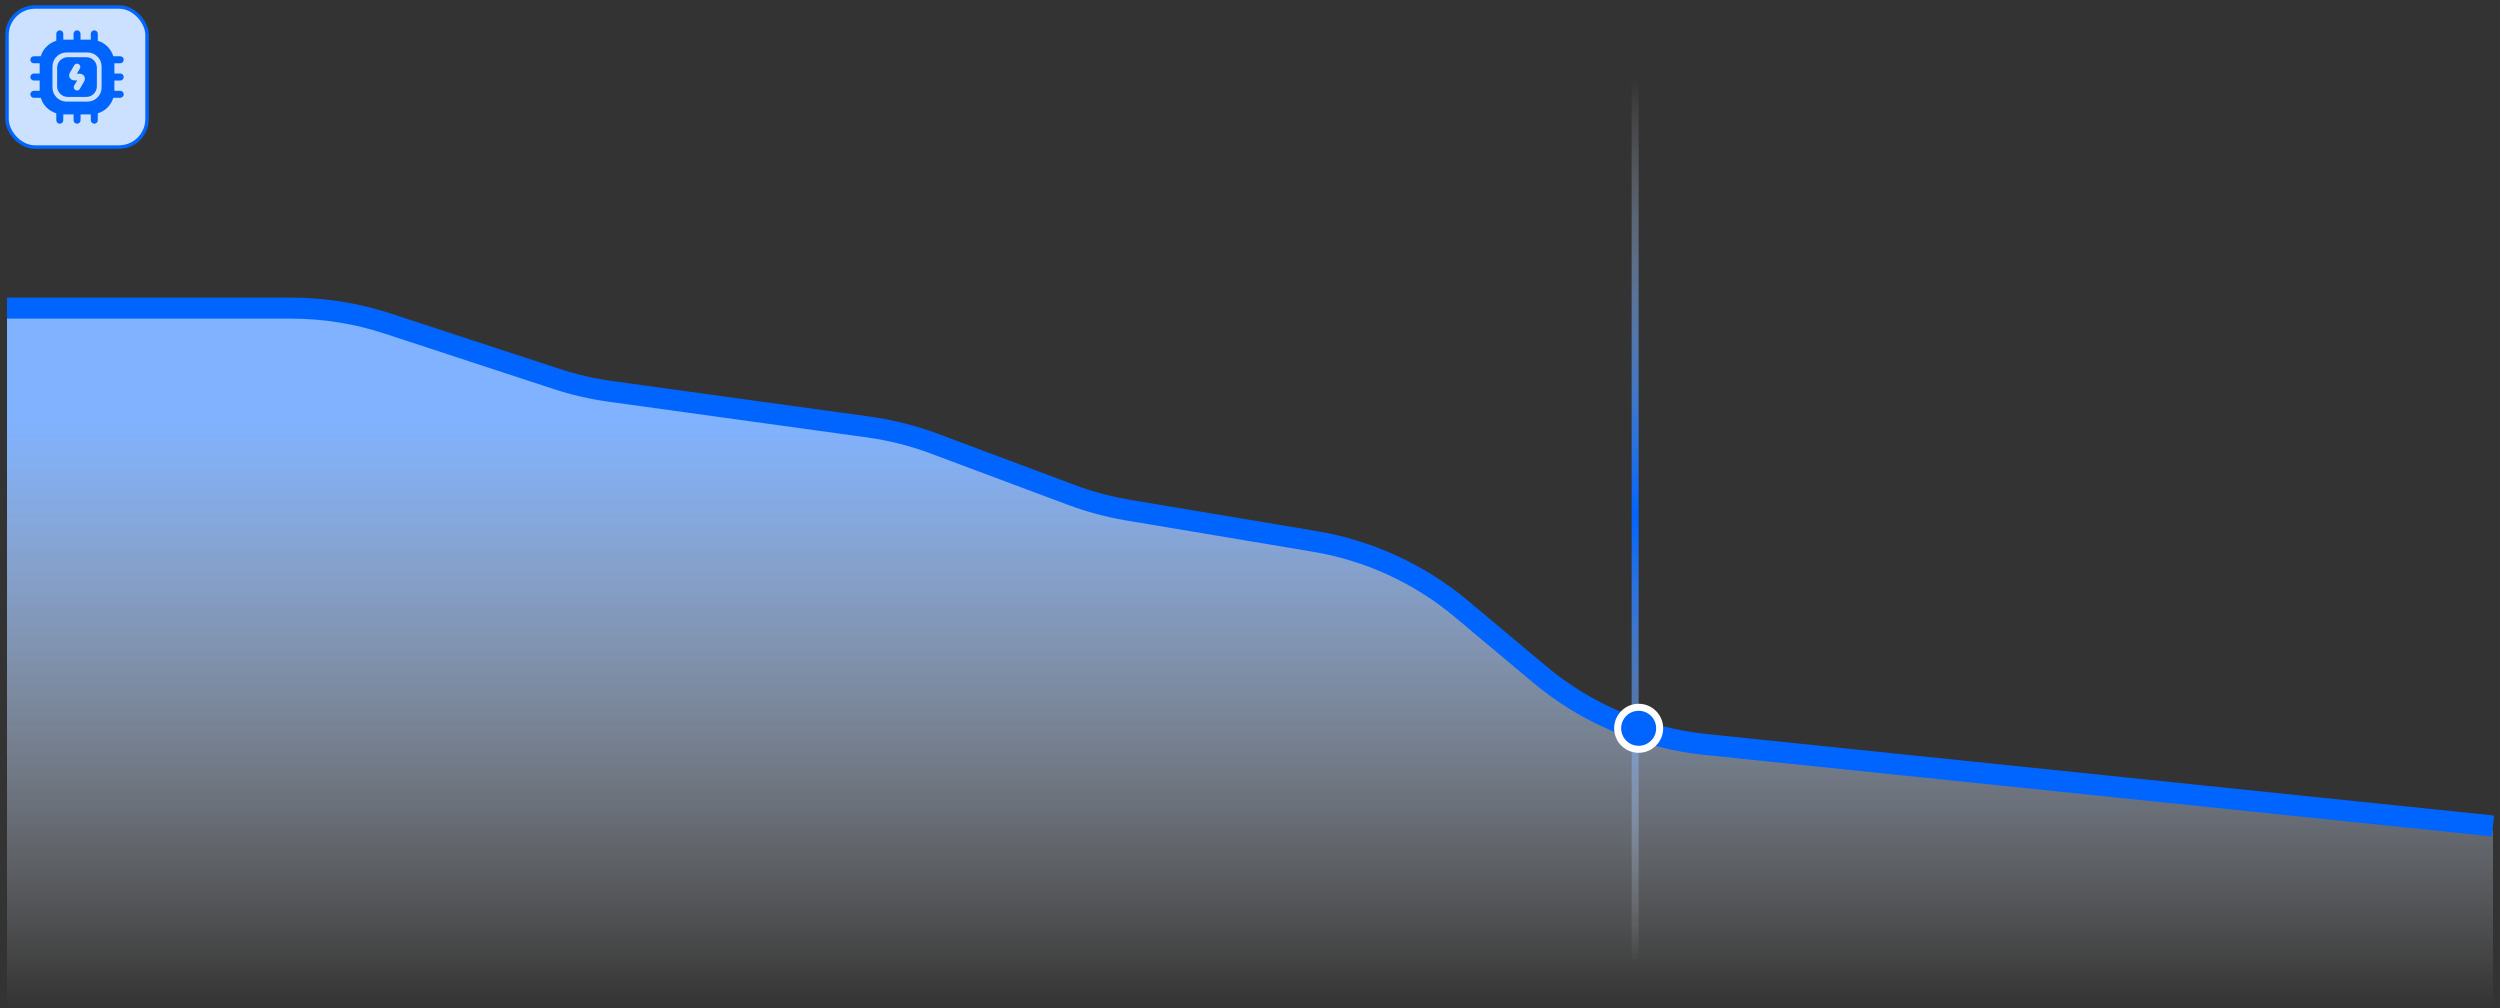 <svg width="357" height="144" viewBox="0 0 357 144" fill="none" xmlns="http://www.w3.org/2000/svg">
<rect x="0" y="0" width="357" height="144" fill="#333333" stroke="none"/>
<path d="M356 118.637L240.013 105.796C231.966 104.905 224.379 101.593 218.254 96.297L208.172 87.581C202.542 82.713 195.665 79.513 188.316 78.34L161.237 74.018C158.712 73.615 156.231 72.97 153.829 72.094L130.192 63.468C127.639 62.537 124.998 61.868 122.31 61.472L84.814 55.947C82.095 55.546 79.425 54.867 76.845 53.919L58.825 47.296C54.406 45.672 49.734 44.84 45.026 44.84H1V144H356V118.637Z" fill="url(#paint0_linear_1_813)"/>
<path d="M1 44H41.605C46.261 44 50.889 44.739 55.314 46.19L79.467 54.11C81.972 54.931 84.545 55.526 87.156 55.887L124.03 60.98C127.24 61.423 130.392 62.22 133.427 63.355L152.972 70.667C155.611 71.654 158.338 72.386 161.116 72.851L187.75 77.315C195.482 78.611 202.728 81.949 208.737 86.985L219.818 96.27C226.549 101.91 234.813 105.407 243.548 106.311L356 117.95" stroke="#0065FF" stroke-width="3"/>
<line x1="233.5" y1="136.5" x2="233.5" y2="7.5" stroke="url(#paint1_linear_1_813)" stroke-linecap="round"/>
<circle cx="234" cy="104" r="3" fill="#0065FF" stroke="white"/>
<rect x="1" y="1" width="20" height="20" rx="4" fill="#CCE0FF"/>
<rect x="1" y="1" width="20" height="20" rx="4" stroke="#0065FF" stroke-width="0.5"/>
<path d="M12.32 8.167H9.673C8.84 8.167 8.16 8.84 8.16 9.68V12.327C8.16 13.16 8.833 13.84 9.673 13.84H12.32C13.153 13.84 13.833 13.167 13.833 12.327V9.68C13.833 8.84 13.16 8.167 12.32 8.167ZM12 11.653L11.407 12.687C11.32 12.84 11.16 12.92 11 12.92C10.92 12.92 10.833 12.9 10.767 12.86C10.54 12.733 10.46 12.447 10.593 12.22L11.02 11.48H10.647C10.347 11.48 10.1 11.347 9.967 11.12C9.833 10.893 9.847 10.613 10 10.353L10.593 9.32C10.727 9.093 11.013 9.02 11.233 9.147C11.46 9.273 11.54 9.56 11.407 9.787L10.98 10.527H11.353C11.653 10.527 11.9 10.66 12.033 10.887C12.167 11.113 12.153 11.393 12 11.653Z" fill="#0065FF"/>
<path d="M17.167 11.5C17.447 11.5 17.667 11.273 17.667 11C17.667 10.72 17.447 10.5 17.167 10.5H16.333V9.033H17.167C17.447 9.033 17.667 8.813 17.667 8.533C17.667 8.26 17.447 8.033 17.167 8.033H16.18C15.86 6.973 15.027 6.14 13.967 5.82V4.833C13.967 4.56 13.74 4.333 13.467 4.333C13.193 4.333 12.967 4.56 12.967 4.833V5.667H11.5V4.833C11.5 4.56 11.273 4.333 11 4.333C10.727 4.333 10.5 4.56 10.5 4.833V5.667H9.04V4.833C9.04 4.56 8.813 4.333 8.54 4.333C8.26 4.333 8.04 4.56 8.04 4.833V5.82C6.973 6.14 6.14 6.973 5.82 8.033H4.833C4.56 8.033 4.333 8.26 4.333 8.533C4.333 8.813 4.56 9.033 4.833 9.033H5.667V10.5H4.833C4.56 10.5 4.333 10.72 4.333 11C4.333 11.273 4.56 11.5 4.833 11.5H5.667V12.967H4.833C4.56 12.967 4.333 13.187 4.333 13.467C4.333 13.74 4.56 13.967 4.833 13.967H5.82C6.133 15.027 6.973 15.86 8.04 16.18V17.167C8.04 17.44 8.26 17.667 8.54 17.667C8.813 17.667 9.04 17.44 9.04 17.167V16.333H10.507V17.167C10.507 17.44 10.727 17.667 11.007 17.667C11.28 17.667 11.507 17.44 11.507 17.167V16.333H12.967V17.167C12.967 17.44 13.193 17.667 13.467 17.667C13.74 17.667 13.967 17.44 13.967 17.167V16.18C15.027 15.86 15.86 15.027 16.18 13.967H17.167C17.447 13.967 17.667 13.74 17.667 13.467C17.667 13.187 17.447 12.967 17.167 12.967H16.333V11.5H17.167ZM14.507 12.507C14.507 13.607 13.607 14.507 12.507 14.507H9.493C8.393 14.507 7.493 13.607 7.493 12.507V9.493C7.493 8.393 8.393 7.493 9.493 7.493H12.507C13.607 7.493 14.507 8.393 14.507 9.493V12.507Z" fill="#0065FF"/>
<defs>
<linearGradient id="paint0_linear_1_813" x1="178.5" y1="59.966" x2="178.5" y2="144" gradientUnits="userSpaceOnUse">
<stop stop-color="#80B2FF"/>
<stop offset="1" stop-color="white" stop-opacity="0"/>
</linearGradient>
<linearGradient id="paint1_linear_1_813" x1="234" y1="11.333" x2="234" y2="138.083" gradientUnits="userSpaceOnUse">
<stop stop-color="white" stop-opacity="0"/>
<stop offset="0.49" stop-color="#0065FF"/>
<stop offset="1" stop-color="white" stop-opacity="0"/>
</linearGradient>
</defs>
</svg>
